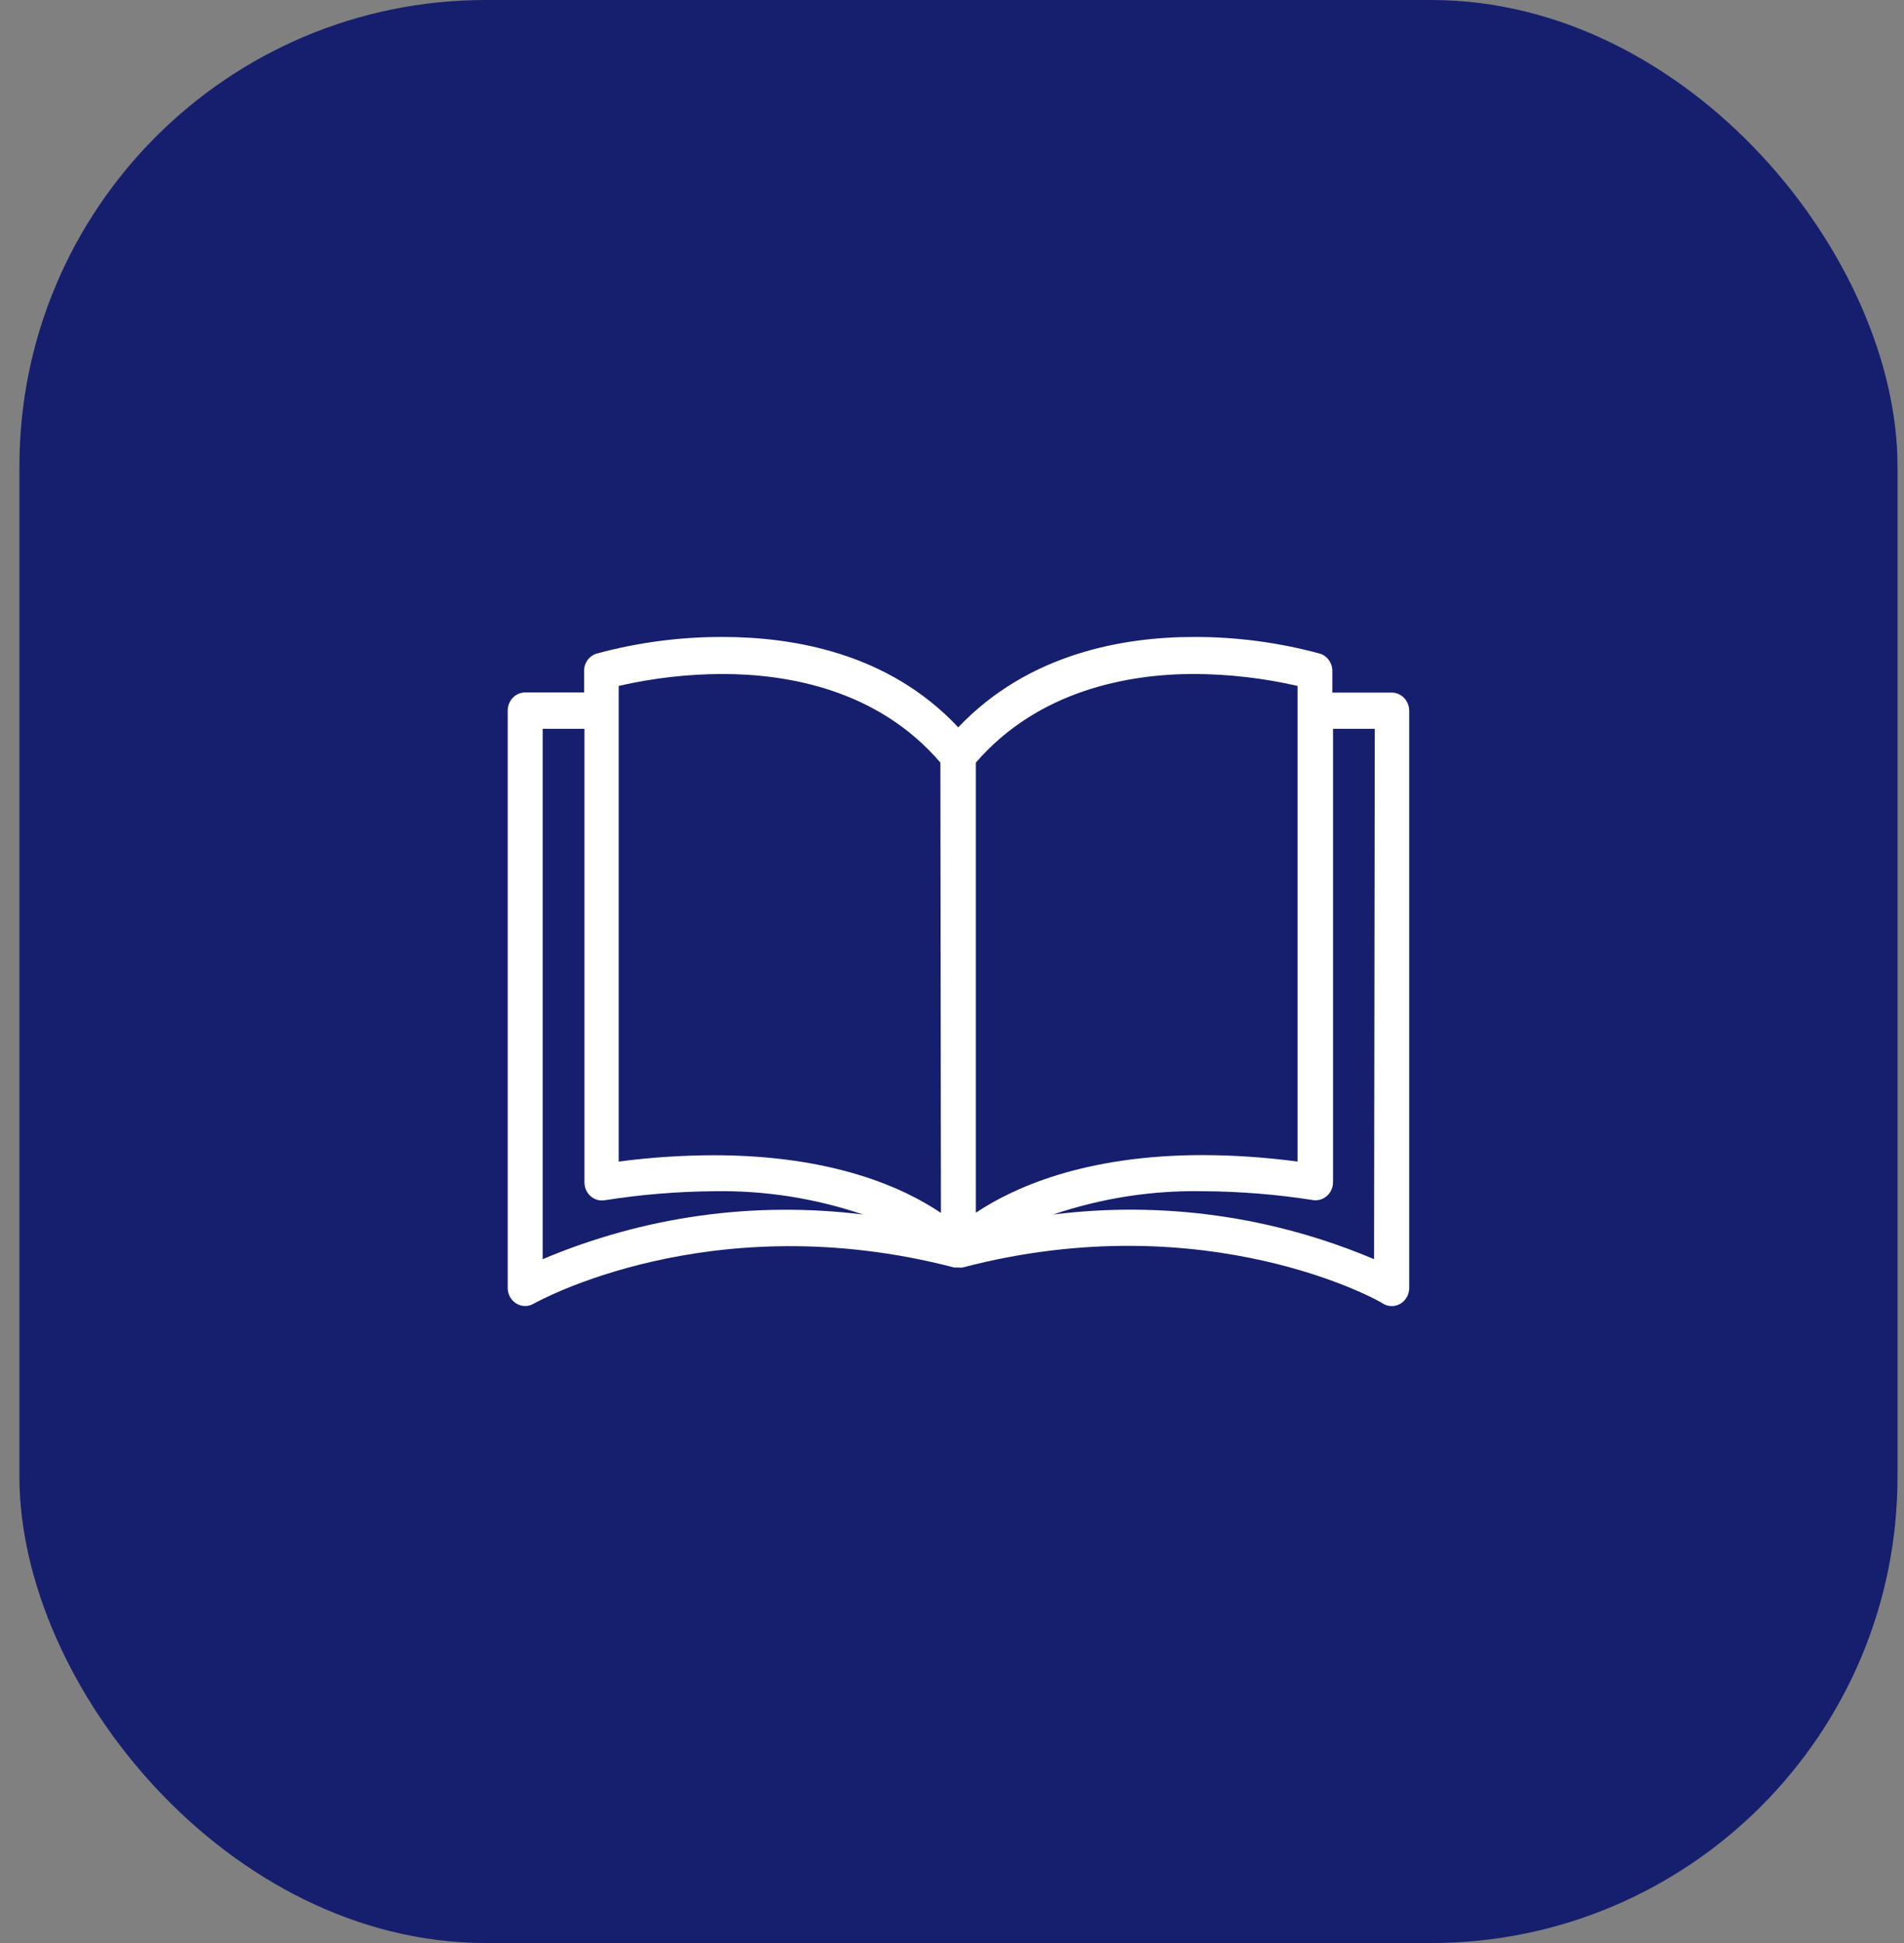 <svg width="49" height="50" viewBox="0 0 49 50" fill="none" xmlns="http://www.w3.org/2000/svg">
<rect x="0" y="0" width="49" height="50" fill="#808080" stroke="none"/>
<rect x="0.5" width="48.333" height="50" rx="12" fill="#151F6D"/>
<g clip-path="url(#clip0_1586_1182)">
<path d="M35.817 17.823C35.815 17.823 35.814 17.823 35.812 17.823H34.288V17.284C34.296 17.07 34.162 16.878 33.964 16.819C32.906 16.532 31.816 16.388 30.722 16.391C28.923 16.391 26.472 16.809 24.66 18.717C22.861 16.791 20.392 16.391 18.598 16.391C17.504 16.388 16.414 16.532 15.355 16.819C15.157 16.878 15.023 17.07 15.032 17.284V17.819H13.516C13.268 17.819 13.066 18.027 13.066 18.284V33.143C13.066 33.4 13.268 33.608 13.516 33.608C13.593 33.608 13.669 33.587 13.736 33.547C13.781 33.524 18.278 30.98 24.556 32.617H24.624H24.664C24.7 32.621 24.736 32.621 24.772 32.617C31.068 30.966 35.565 33.506 35.592 33.547C35.731 33.631 35.902 33.631 36.042 33.547C36.18 33.465 36.266 33.313 36.266 33.147V18.289C36.266 18.032 36.065 17.823 35.817 17.823ZM13.966 32.403V18.754H15.041V30.421C15.038 30.678 15.237 30.889 15.485 30.892C15.509 30.892 15.534 30.89 15.558 30.887C16.488 30.74 17.427 30.662 18.368 30.654C19.672 30.631 20.97 30.833 22.209 31.254C19.411 30.904 16.574 31.3 13.966 32.403ZM18.368 29.728C17.55 29.73 16.733 29.784 15.922 29.891V17.651C16.798 17.45 17.692 17.347 18.589 17.344C20.271 17.344 22.591 17.744 24.201 19.624L24.215 31.212C23.279 30.579 21.453 29.728 18.368 29.728ZM25.114 19.624C26.724 17.763 29.044 17.344 30.726 17.344C31.623 17.347 32.517 17.45 33.393 17.651V29.891C32.586 29.783 31.773 29.727 30.96 29.724C27.893 29.724 26.063 30.575 25.114 31.207V19.624ZM35.362 32.403C32.749 31.297 29.905 30.901 27.102 31.254C28.346 30.832 29.65 30.629 30.96 30.654C31.907 30.659 32.852 30.735 33.789 30.882C34.034 30.92 34.263 30.746 34.301 30.492C34.304 30.467 34.306 30.442 34.306 30.417V18.754H35.38L35.362 32.403Z" fill="white"/>
</g>
<defs>
<clipPath id="clip0_1586_1182">
<rect width="23.2" height="24" fill="white" transform="translate(13.066 13)"/>
</clipPath>
</defs>
</svg>
